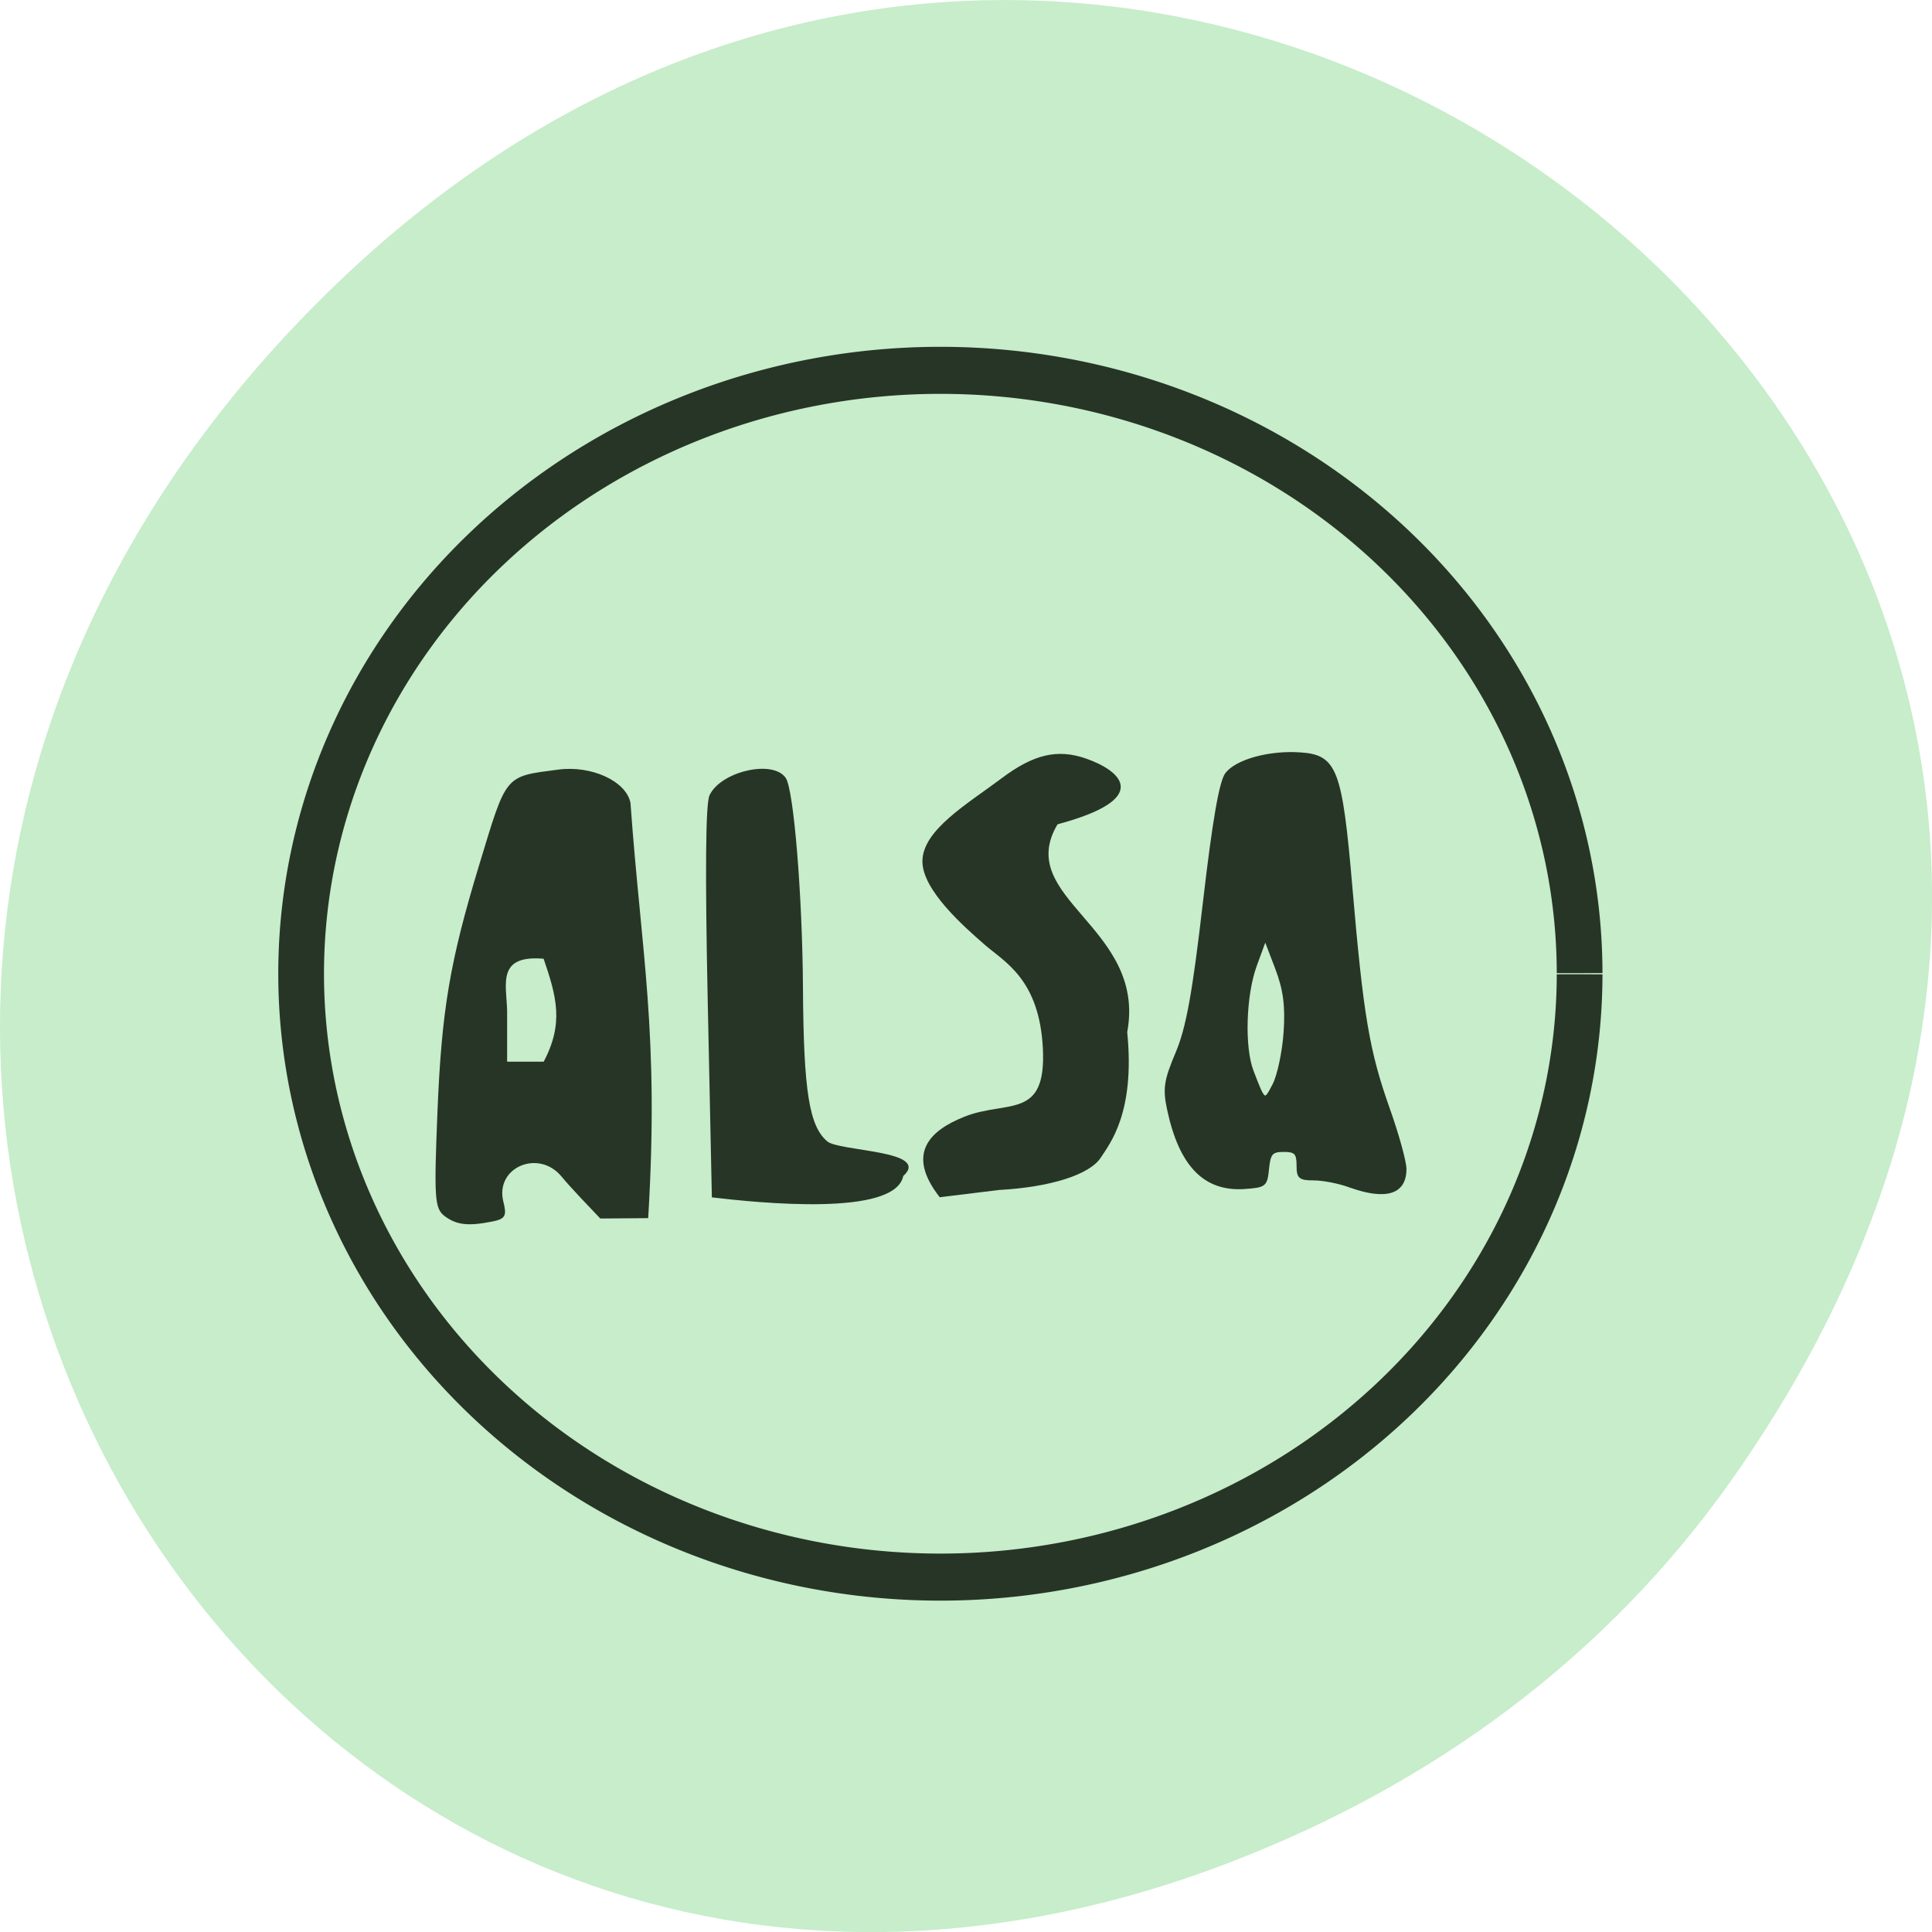 <svg xmlns="http://www.w3.org/2000/svg" viewBox="0 0 256 256"><defs><clipPath><path transform="matrix(15.333 0 0 11.5 415 -125.5)" d="m -24 13 c 0 1.105 -0.672 2 -1.5 2 -0.828 0 -1.5 -0.895 -1.5 -2 0 -1.105 0.672 -2 1.5 -2 0.828 0 1.5 0.895 1.5 2 z"/></clipPath></defs><g fill="#c7edca"><path d="m 229.63 992.2 c 92.05 -130.93 -77.948 -263.6 -186.39 -156.91 -102.17 100.51 -7.449 256.68 119.69 207.86 c 26.526 -10.185 49.802 -26.914 66.7 -50.948 z" color="#000" transform="translate(0 -796.36)"/><path d="m 231.05 145.7 a 94.64 86.81 0 1 1 0 -0.168" transform="matrix(0.895 0 0 0.921 2.518 -5.089)" stroke="#273526" stroke-width="6.769"/></g><g transform="matrix(0.857 0 0 0.716 26.03 33.925)" fill="#273526" stroke="#273526"><path d="m 178.27 172.2 c -1.626 -0.706 -4.096 -1.283 -5.49 -1.283 -2.23 0 -2.534 -0.316 -2.534 -2.635 0 -2.208 -0.347 -2.635 -2.143 -2.635 -1.842 0 -2.181 0.462 -2.416 3.294 -0.259 3.128 -0.442 3.308 -3.634 3.571 -6.171 0.508 -9.954 -4.136 -11.813 -14.501 -0.701 -3.906 -0.514 -5.421 1.294 -10.541 1.632 -4.62 2.594 -10.946 4.23 -27.823 1.47 -15.165 2.53 -22.472 3.465 -23.9 1.628 -2.484 6.673 -4.129 11.456 -3.736 5.527 0.455 6.329 2.987 7.899 24.949 1.688 23.602 2.627 30.24 5.777 40.846 1.415 4.764 2.573 9.782 2.573 11.15 0 4.564 -3.02 5.695 -8.665 3.243 z m -10.03 -28.513 c 0.282 -4.902 -0.052 -7.936 -1.304 -11.858 l -1.683 -5.27 l -1.459 4.771 c -1.665 5.445 -1.914 15.07 -0.503 19.473 1.848 5.774 1.83 5.76 3.23 2.547 0.737 -1.691 1.51 -6.04 1.718 -9.662 z" stroke-width="0.303"/><path d="m 118.86 159.36 c 6.539 -3.061 12.682 0.648 12.139 -12.656 -0.528 -12.945 -5.978 -16.15 -9.06 -19.368 -3.085 -3.219 -9.568 -10 -9.568 -15.303 0 -5.744 6.942 -10.559 12.247 -15.326 4.877 -4.382 8.532 -5.403 12.869 -3.592 5.206 2.174 10.392 7.195 -4.442 11.952 -6.928 13.873 13.766 19.14 10.739 38.565 1.253 14.939 -2.705 20.613 -4.058 23.14 -1.678 3.128 -7.753 5.432 -15.68 5.947 l -9.06 1.331 c -5.092 -7.824 -1.657 -12.08 3.877 -14.686 z" stroke-width="0.251"/><path d="m 79.82 174.09 l -0.633 -35.996 c -0.424 -24.1 -0.334 -36.749 0.272 -38.27 1.723 -4.34 9.674 -6.516 11.546 -3.16 1.222 2.19 2.555 21.748 2.641 38.738 0.097 19.21 0.964 25.698 3.814 28.552 1.886 1.889 16.03 1.708 11.699 6.241 -1.196 7.497 -22.301 4.888 -29.339 3.899 z" stroke-width="0.261"/><path d="m 38.49 177.59 c -1.521 -1.36 -1.627 -3.214 -1.089 -19.1 0.64 -18.881 1.905 -27.856 6.446 -45.745 4.294 -16.914 3.836 -16.251 12.12 -17.562 5.056 -0.8 10.34 2.093 11 6.03 1.683 28.06 4.456 42.46 2.745 76.7 l -7.207 0.067 c -1.676 -2.116 -4.478 -5.587 -5.914 -7.667 -3.634 -5.341 -10.639 -1.775 -9.276 4.722 0.541 2.579 0.33 3.04 -1.609 3.505 -3.659 0.876 -5.436 0.643 -7.216 -0.948 z m 15.299 -47.674 c -7.543 -0.813 -6.01 4.853 -5.895 9.66 v 9.66 h 2.947 h 2.947 c 3.196 -7.243 2.048 -12.152 0 -19.321 z" stroke-width="0.281"/></g></svg>
